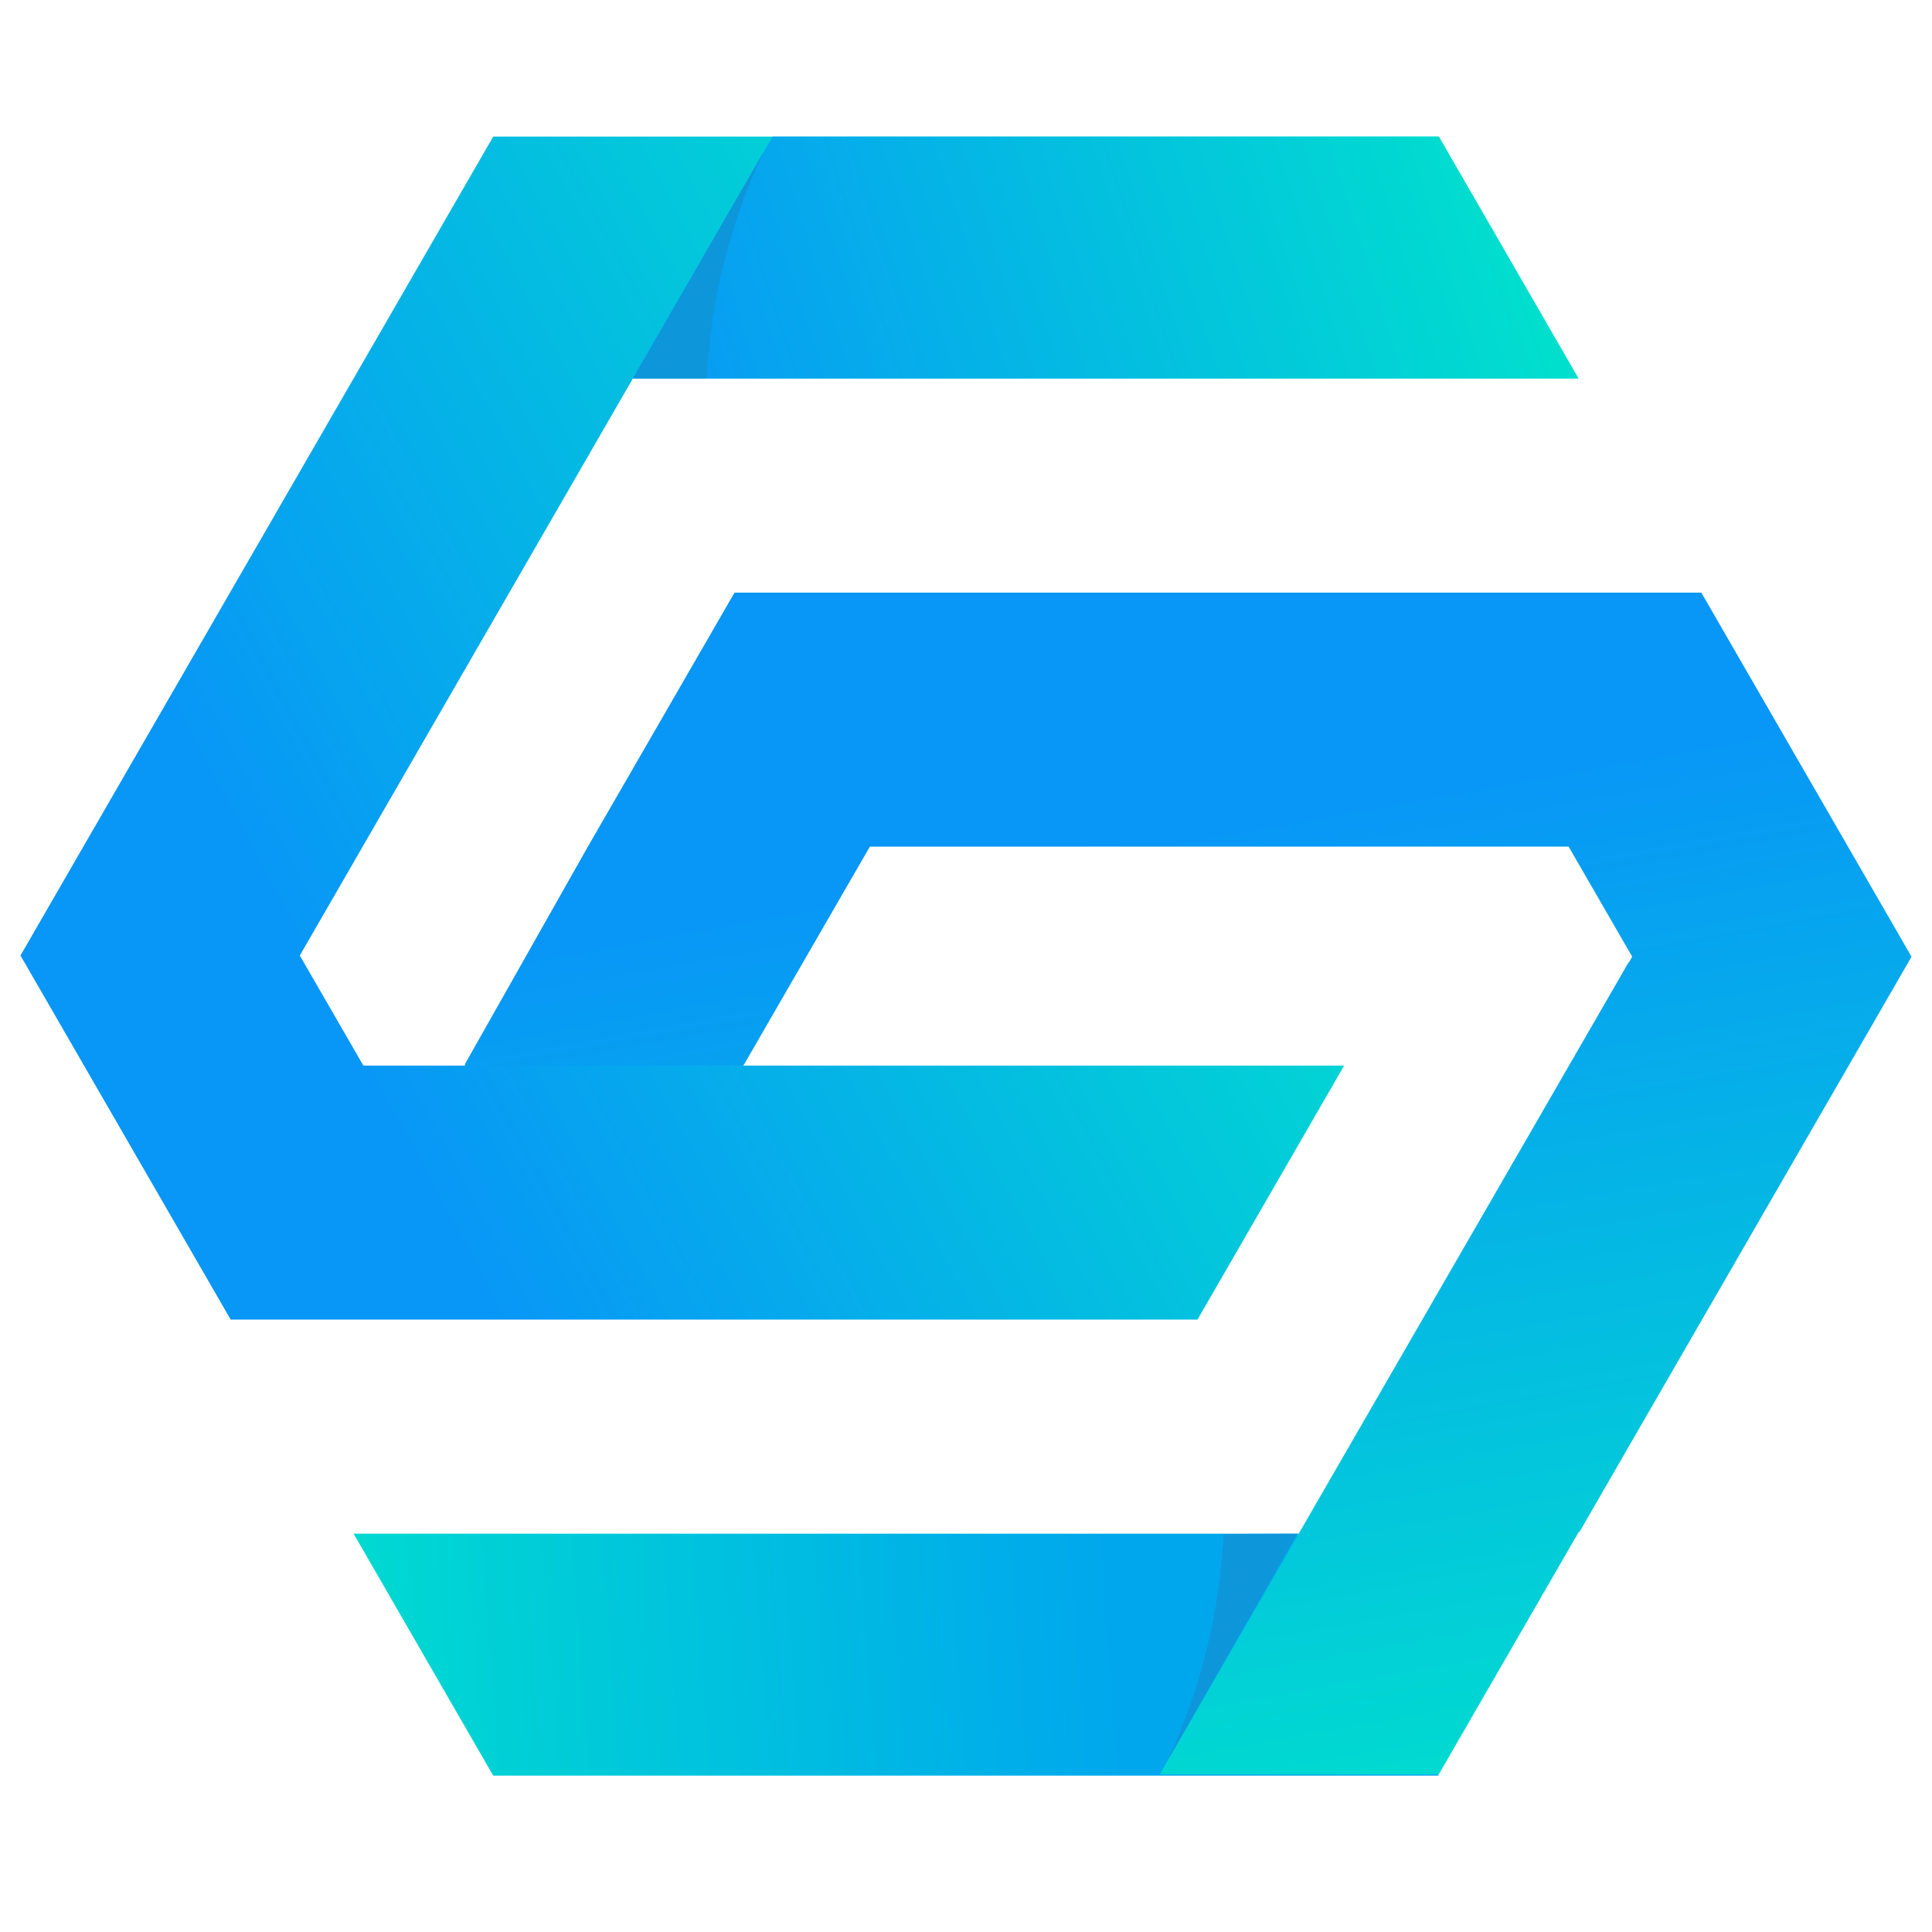 <?xml version="1.0" encoding="UTF-8"?>
<svg width="204px" height="204px" viewBox="0 0 204 204" version="1.1" xmlns="http://www.w3.org/2000/svg" xmlns:xlink="http://www.w3.org/1999/xlink">
    <!-- Generator: Sketch 59 (86127) - https://sketch.com -->
    <title>画板备份 3</title>
    <desc>Created with Sketch.</desc>
    <defs>
        <linearGradient x1="99.717%" y1="49.167%" x2="-13.246%" y2="51.06%" id="linearGradient-1">
            <stop stop-color="#00A7ED" offset="26%"></stop>
            <stop stop-color="#00E2CC" offset="99%"></stop>
        </linearGradient>
        <linearGradient x1="45.545%" y1="20.209%" x2="66.33%" y2="113.553%" id="linearGradient-2">
            <stop stop-color="#0896F7" offset="0%"></stop>
            <stop stop-color="#00E2CC" offset="97%"></stop>
        </linearGradient>
        <linearGradient x1="-7.867%" y1="75.053%" x2="106.864%" y2="27.789%" id="linearGradient-3">
            <stop stop-color="#0896F7" offset="20%"></stop>
            <stop stop-color="#00E2CC" offset="80%"></stop>
        </linearGradient>
        <linearGradient x1="-6.691%" y1="55.262%" x2="99.203%" y2="46.565%" id="linearGradient-4">
            <stop stop-color="#0896F7" offset="0%"></stop>
            <stop stop-color="#00E2CC" offset="100%"></stop>
        </linearGradient>
    </defs>
    <g id="画板备份-3" stroke="none" stroke-width="1" fill="none" fill-rule="evenodd">
        <g id="编组" transform="translate(-48, -62)" fill-rule="nonzero">
            <rect id="矩形" x="0" y="0" width="300" height="300"></rect>
            <g id="资源-5" transform="translate(50, 76)">
                <polygon id="路径" fill="url(#linearGradient-1)" points="35.337 147.945 50.081 173.491 149.919 173.491 135.175 147.945"></polygon>
                <path d="M134.972,147.945 L127.182,147.983 C126.784,156.278 124.774,164.416 121.266,171.943 L134.972,147.945 Z" id="路径" fill="#0E96DB"></path>
                <polygon id="路径" fill="url(#linearGradient-2)" points="148.149 48.578 105.331 48.578 75.836 48.578 75.556 48.578 60.073 75.397 47.094 98.357 47.094 99.044 76.207 98.865 76.588 98.357 89.848 75.397 163.632 75.397 170.344 87.02 170.02 87.593 169.975 87.593 120.457 173.357 149.919 173.357 164.702 147.754 164.778 147.754 199.839 87.02 177.643 48.578"></polygon>
                <polygon id="路径" fill="url(#linearGradient-3)" points="124.444 125.335 139.927 98.516 36.368 98.516 29.656 86.893 64.825 25.968 164.67 25.968 149.919 0.422 50.081 0.422 0.161 86.893 22.357 125.335 22.357 125.335 51.851 125.335"></polygon>
                <polygon id="路径" fill="url(#linearGradient-4)" points="164.67 25.968 149.919 0.422 79.575 0.422 64.825 25.968"></polygon>
                <path d="M64.825,25.968 L72.614,25.968 C73.047,17.674 75.093,9.544 78.639,2.034 L64.825,25.968 Z" id="路径" fill="#0E96DB"></path>
            </g>
        </g>
    </g>
</svg>